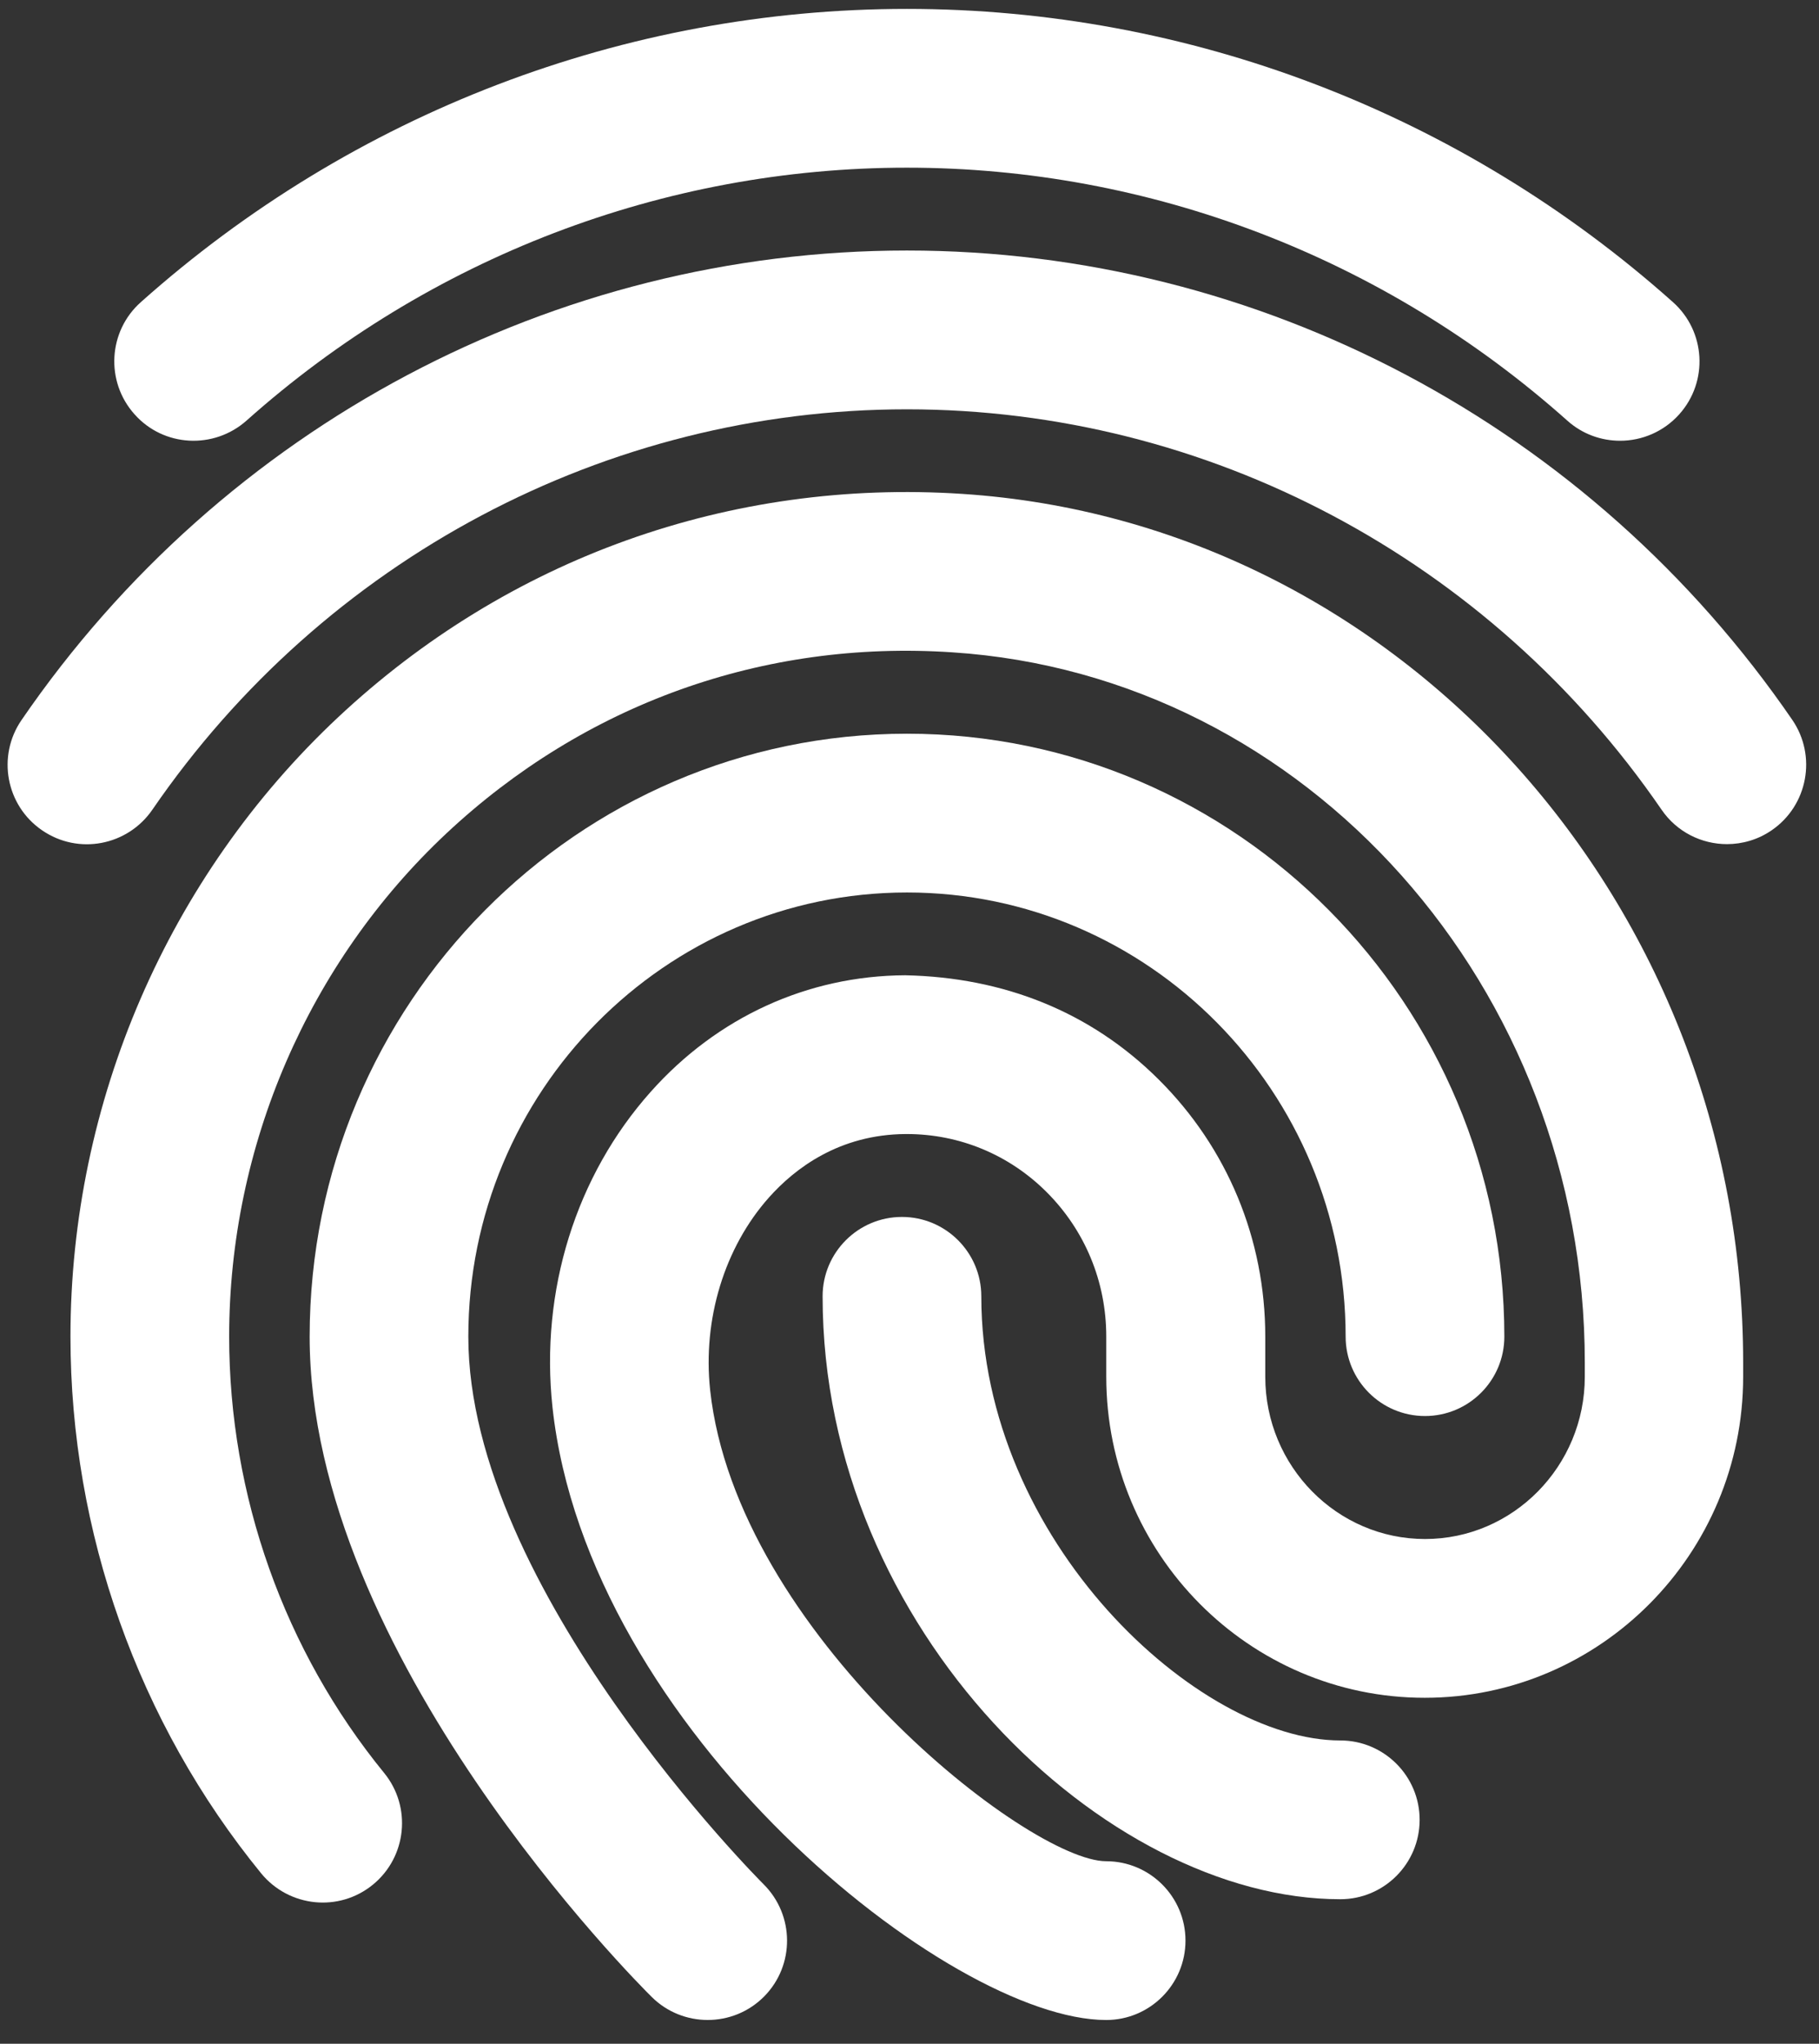 <svg width="65" height="73" viewBox="0 0 65 73" fill="none" xmlns="http://www.w3.org/2000/svg">
<rect x="0" y="0" width="65" height="73" fill="#333333" stroke="none"/>
<path d="M57.893 15.743C57.22 15.743 56.547 15.508 56.006 15.024C49.473 9.198 41.091 5.989 32.407 5.989C23.723 5.989 15.341 9.198 8.808 15.024C7.64 16.06 5.844 15.97 4.804 14.794C3.761 13.626 3.863 11.83 5.035 10.79C12.607 4.038 22.328 0.318 32.407 0.318C42.486 0.318 52.206 4.038 59.779 10.79C60.951 11.834 61.053 13.626 60.01 14.794C59.45 15.421 58.672 15.743 57.893 15.743Z" fill="white"/>
<path d="M61.712 30.151C60.808 30.151 59.92 29.72 59.372 28.918C53.224 19.965 43.145 14.62 32.408 14.62C21.671 14.62 11.591 19.965 5.444 28.922C4.559 30.207 2.801 30.551 1.501 29.655C0.212 28.771 -0.117 27.005 0.771 25.716C7.973 15.213 19.799 8.948 32.408 8.948C45.017 8.948 56.843 15.217 64.045 25.712C64.929 27.001 64.6 28.767 63.315 29.652C62.824 29.992 62.26 30.151 61.712 30.151Z" fill="white"/>
<path d="M25.287 72.15C24.569 72.15 23.847 71.878 23.295 71.334C22.796 70.842 11.065 59.122 11.065 47.742C11.065 35.867 20.637 26.207 32.41 26.207C44.183 26.207 53.756 35.867 53.756 47.742C53.756 49.307 52.486 50.578 50.92 50.578C49.355 50.578 48.085 49.307 48.085 47.742C48.085 38.997 41.057 31.878 32.41 31.878C23.764 31.878 16.735 38.994 16.735 47.742C16.735 56.748 27.181 67.198 27.284 67.3C28.395 68.404 28.407 70.196 27.306 71.311C26.75 71.871 26.021 72.15 25.287 72.15Z" fill="white"/>
<path d="M39.527 72.151C33.939 72.151 20.994 61.795 19.742 50.261C19.296 46.102 20.578 41.992 23.259 38.99C25.633 36.329 28.858 34.854 32.343 34.835C35.867 34.907 38.975 36.14 41.402 38.556C43.859 40.998 45.213 44.261 45.213 47.739V49.175C45.213 52.37 47.776 54.971 50.922 54.971C54.067 54.971 56.631 52.37 56.631 49.175V48.673C56.631 35.274 46.703 24.125 34.03 23.3C27.266 22.847 20.877 25.157 15.954 29.765C11.02 34.389 8.189 40.941 8.189 47.739C8.189 53.421 10.158 58.956 13.727 63.327C14.718 64.54 14.536 66.325 13.327 67.315C12.113 68.31 10.329 68.124 9.334 66.915C4.941 61.535 2.518 54.722 2.518 47.739C2.518 39.376 6.003 31.316 12.075 25.626C18.154 19.932 26.102 17.096 34.389 17.641C50.037 18.665 62.29 32.295 62.29 48.673V49.175C62.29 55.497 57.183 60.642 50.91 60.642C44.638 60.642 39.531 55.501 39.531 49.175V47.739C39.531 45.78 38.771 43.947 37.395 42.574C36.056 41.24 34.283 40.506 32.404 40.506C32.389 40.506 32.377 40.506 32.366 40.506C29.984 40.518 28.396 41.743 27.482 42.767C25.89 44.552 25.103 47.123 25.376 49.652C26.321 58.329 36.767 66.48 39.527 66.48C41.092 66.48 42.362 67.75 42.362 69.315C42.362 70.88 41.092 72.151 39.527 72.151Z" fill="white"/>
<path d="M47.894 67.837C39.515 67.837 29.395 58.23 29.395 46.302C29.395 44.737 30.665 43.467 32.23 43.467C33.795 43.467 35.066 44.737 35.066 46.302C35.066 55.058 42.827 62.166 47.894 62.166C49.459 62.166 50.729 63.436 50.729 65.001C50.729 66.567 49.459 67.837 47.894 67.837Z" fill="white"/>
</svg>
